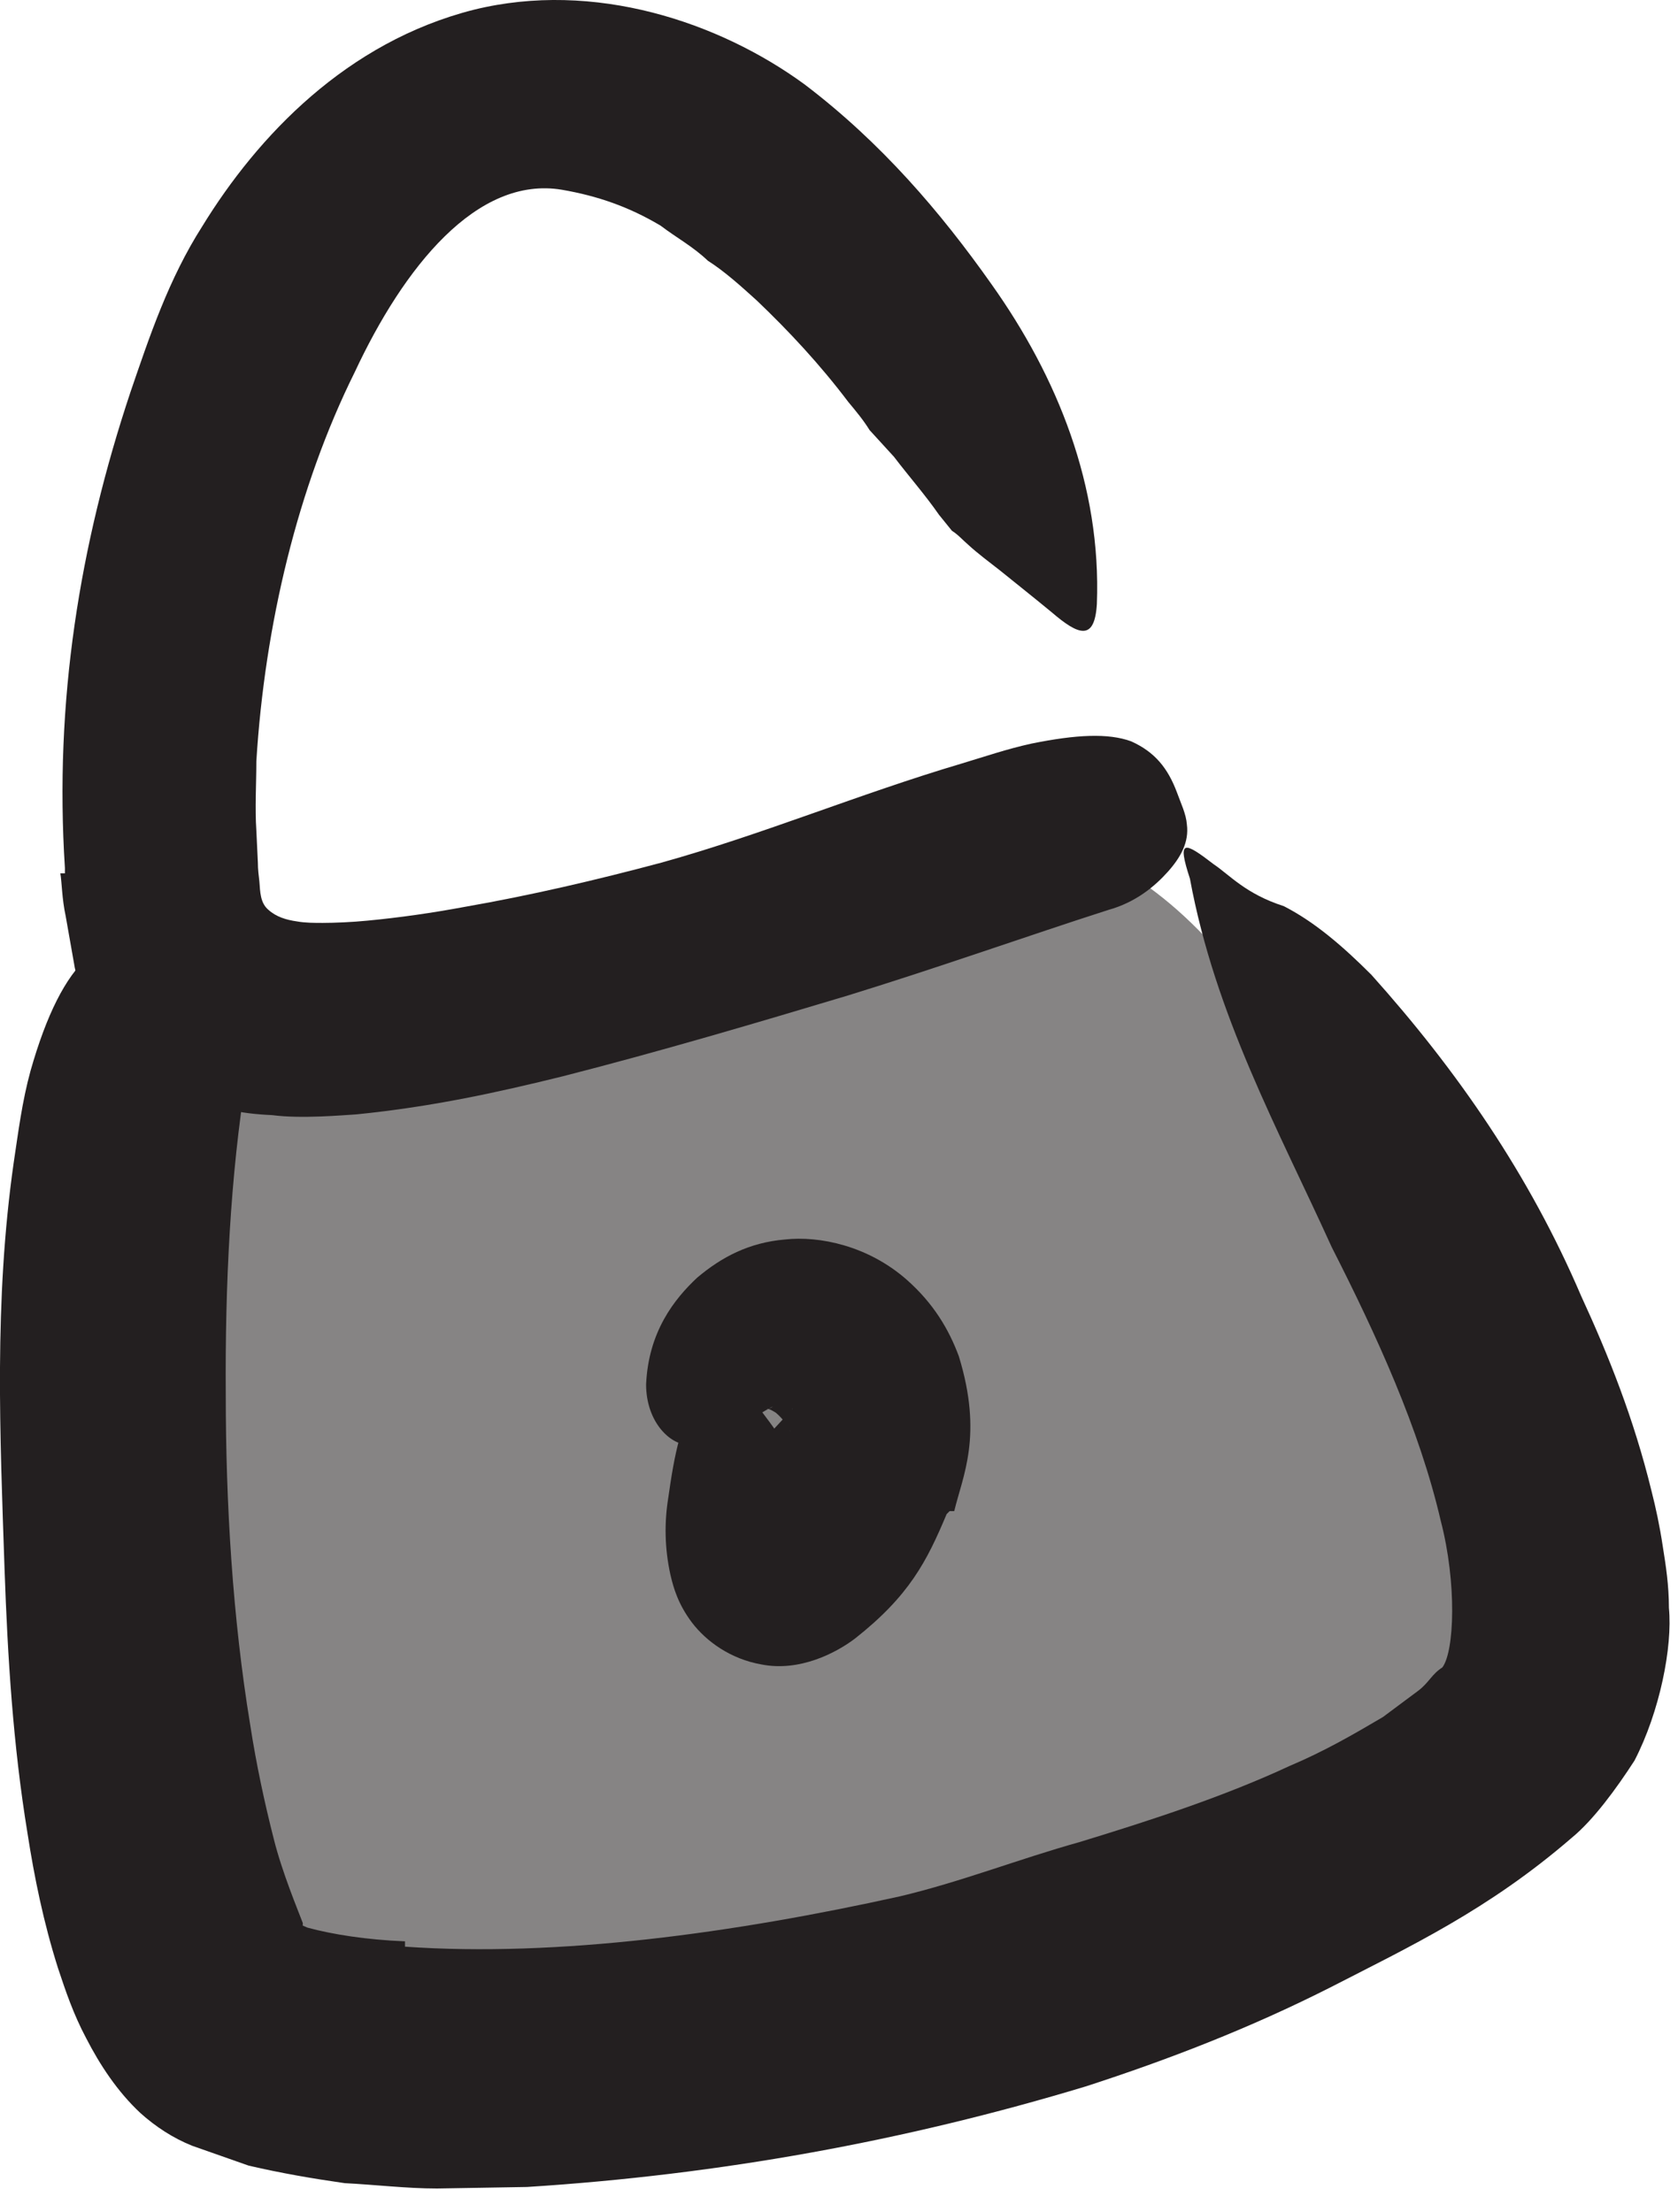 <svg width="22" height="29" viewBox="0 0 22 29" fill="none" xmlns="http://www.w3.org/2000/svg">
<g clip-path="url(#clip0_34_58)">
<path opacity="0.55" d="M19.982 22.378C19.982 22.378 17.622 9.768 12.441 11.068C7.251 12.368 1.621 14.558 1.621 14.558C1.621 14.558 0.921 29.248 4.801 28.118C8.681 26.988 19.982 22.378 19.982 22.378Z" fill="#231F20"/>
<path d="M5.31 25.518C7.32 25.658 9.63 25.338 11.8 24.858C12.601 24.668 13.361 24.368 14.15 24.148C15.101 23.858 16.05 23.548 16.91 23.148C17.36 22.958 17.741 22.738 18.131 22.508L18.601 22.158C18.741 22.048 18.77 21.948 18.91 21.858C19.07 21.648 19.101 20.748 18.89 19.938C18.61 18.728 18.05 17.508 17.46 16.348C16.761 14.808 15.931 13.308 15.601 11.518C15.431 10.998 15.521 11.028 15.911 11.328C16.12 11.468 16.331 11.718 16.831 11.878C17.241 12.088 17.61 12.408 17.98 12.778C19.101 14.028 20.05 15.398 20.73 16.988C21.09 17.768 21.421 18.598 21.651 19.538C21.71 19.768 21.761 20.008 21.8 20.268C21.84 20.518 21.881 20.778 21.881 21.078C21.93 21.588 21.761 22.438 21.43 23.078C21.191 23.448 20.89 23.858 20.61 24.088C19.511 25.038 18.48 25.518 17.43 26.058C16.381 26.588 15.32 26.998 14.241 27.348C11.861 28.068 9.43 28.508 6.91 28.668L5.73 28.688C5.33 28.688 4.92 28.638 4.52 28.618C4.1 28.558 3.69 28.488 3.26 28.388L2.52 28.128C2.27 28.028 2.04 27.878 1.84 27.698C1.54 27.418 1.31 27.068 1.13 26.718C0.96 26.398 0.86 26.098 0.76 25.798C0.57 25.198 0.45 24.608 0.36 24.028C0.17 22.868 0.1 21.718 0.06 20.578C0 18.808 -0.08 17.058 0.18 15.238C0.24 14.838 0.29 14.438 0.4 14.038C0.61 13.298 0.86 12.808 1.15 12.548C1.48 12.288 1.8 12.228 2.19 12.278C2.37 12.298 2.55 12.308 2.69 12.358C2.94 12.448 3.08 12.668 3.17 12.978C3.25 13.278 3.32 13.678 3.23 14.108C3.02 15.408 2.95 16.838 2.96 18.278C2.96 19.718 3.05 21.208 3.28 22.608C3.36 23.128 3.47 23.638 3.59 24.108C3.7 24.548 3.91 25.048 3.97 25.208C3.97 25.208 3.97 25.228 3.97 25.238C3.96 25.238 3.94 25.228 4.03 25.268C4.36 25.358 4.81 25.428 5.31 25.448V25.528V25.518Z" fill="#231F20"/>
<path d="M0.851 11.378C0.711 9.198 1.041 7.148 1.711 5.138C1.961 4.408 2.211 3.658 2.651 2.968C3.381 1.778 4.551 0.548 6.211 0.128C7.791 -0.262 9.431 0.288 10.551 1.108C11.551 1.868 12.331 2.778 13.001 3.728C13.861 4.938 14.441 6.368 14.381 7.918C14.351 8.408 14.141 8.328 13.791 8.028C13.561 7.838 13.321 7.648 13.111 7.478C12.971 7.368 12.821 7.258 12.691 7.138C12.621 7.078 12.561 7.008 12.481 6.958L12.311 6.748C12.131 6.488 11.911 6.238 11.721 5.988L11.401 5.638C11.321 5.508 11.221 5.388 11.121 5.268C10.751 4.778 10.341 4.338 9.921 3.938C9.711 3.748 9.501 3.558 9.281 3.418C9.081 3.228 8.871 3.118 8.661 2.958C8.241 2.708 7.831 2.568 7.371 2.488C6.251 2.298 5.291 3.508 4.651 4.878C3.901 6.388 3.471 8.198 3.361 9.978C3.361 10.278 3.341 10.588 3.361 10.888L3.381 11.308C3.381 11.398 3.391 11.468 3.401 11.558C3.411 11.688 3.411 11.838 3.521 11.928C3.621 12.018 3.751 12.058 3.891 12.078C4.001 12.098 4.121 12.098 4.231 12.098C4.381 12.098 4.621 12.088 4.821 12.068C5.241 12.028 5.661 11.968 6.091 11.888C6.951 11.738 7.811 11.538 8.671 11.308C10.001 10.938 11.261 10.408 12.611 10.008C12.911 9.918 13.201 9.818 13.521 9.748C14.111 9.628 14.531 9.608 14.831 9.718C15.141 9.858 15.311 10.068 15.431 10.388C15.481 10.528 15.551 10.668 15.561 10.808C15.591 11.038 15.481 11.238 15.311 11.428C15.141 11.618 14.891 11.828 14.531 11.928C13.471 12.268 12.321 12.678 11.121 13.048C9.921 13.408 8.671 13.778 7.381 14.108C6.531 14.318 5.671 14.508 4.671 14.608C4.501 14.618 3.951 14.668 3.571 14.618C3.361 14.608 3.161 14.588 2.971 14.538C2.771 14.508 2.591 14.438 2.411 14.368C1.681 14.088 1.151 13.438 0.981 12.688L0.861 12.008C0.811 11.778 0.811 11.558 0.791 11.448H0.851V11.378Z" fill="#231F20"/>
<path d="M12.411 19.848C12.151 20.468 11.921 20.918 11.211 21.478C10.961 21.668 10.481 21.918 9.981 21.818C9.581 21.748 9.261 21.518 9.071 21.268C8.891 21.028 8.831 20.818 8.791 20.648C8.711 20.288 8.711 19.948 8.761 19.638C8.801 19.358 8.841 19.098 8.911 18.848C9.001 18.528 9.141 18.178 9.471 18.028C9.581 17.978 9.741 18.168 9.901 18.388C10.061 18.608 10.261 18.848 10.261 18.938C10.261 19.288 10.381 19.518 10.341 19.778C10.341 19.818 10.341 19.858 10.361 19.878C10.361 19.898 10.391 19.878 10.361 19.898C10.281 19.958 10.221 20.018 10.171 20.068C10.131 20.118 10.101 20.158 10.081 20.178V20.198H10.071L10.121 20.098C10.111 20.118 10.101 20.138 10.101 20.158C10.081 20.238 10.101 20.258 10.081 20.198C10.071 20.158 10.001 20.018 9.881 19.898C9.681 19.718 9.781 19.798 9.791 19.758C9.841 19.718 9.911 19.628 9.961 19.528C10.021 19.438 10.081 19.228 10.111 19.068C10.131 18.948 10.141 18.848 10.141 18.788C10.141 18.758 10.141 18.748 10.141 18.738L10.391 18.468C10.391 18.448 10.331 18.588 10.351 18.688C10.351 18.798 10.391 18.788 10.311 18.668C10.271 18.618 10.221 18.558 10.171 18.518C10.061 18.448 10.041 18.468 10.061 18.468C10.071 18.468 10.111 18.458 10.131 18.438C10.031 18.488 9.851 18.598 9.721 18.688C9.481 18.848 9.251 18.988 9.001 18.938C8.761 18.918 8.471 18.618 8.471 18.148C8.501 17.458 8.841 17.028 9.141 16.748C9.461 16.478 9.821 16.288 10.291 16.248C10.741 16.198 11.381 16.328 11.891 16.778C12.241 17.088 12.441 17.428 12.571 17.778C12.891 18.818 12.621 19.348 12.511 19.808H12.451L12.411 19.848Z" fill="#231F20"/>
</g>
<defs>
<clipPath id="clip0_34_58">
<rect width="22" height="29" fill="white"/>
</clipPath>
</defs>
</svg>

